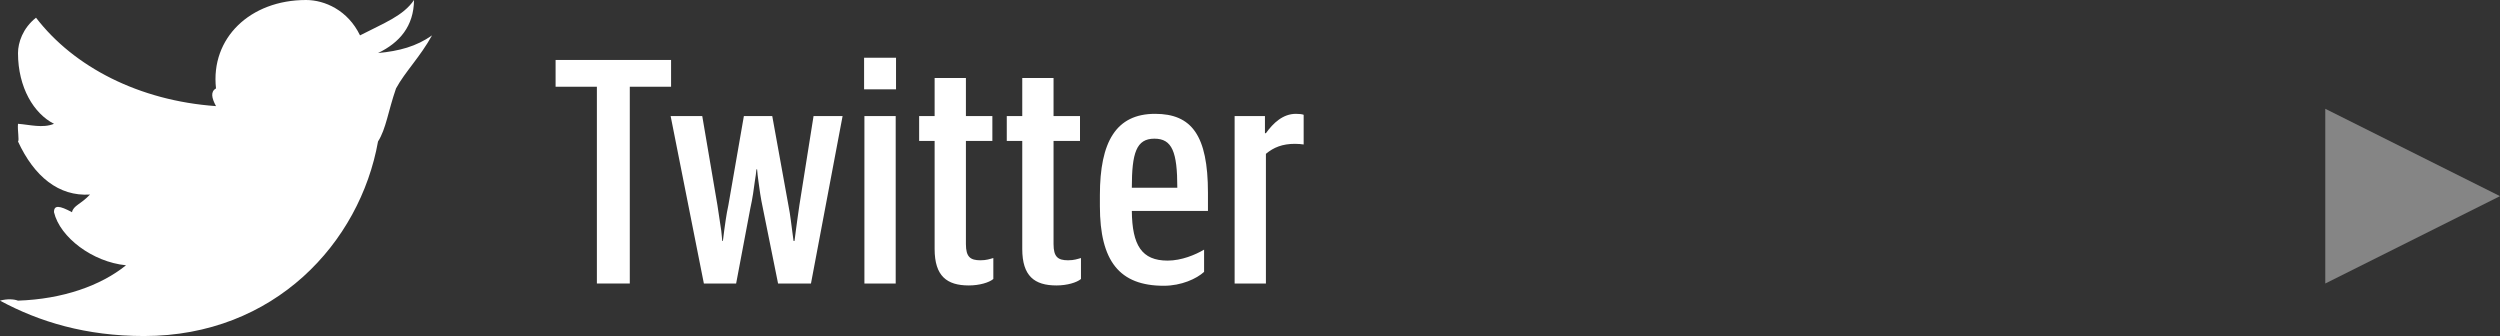 <svg xmlns="http://www.w3.org/2000/svg" width="186" height="25" viewBox="0 0 186 25"><rect x="0" y="0" width="186" height="25" fill="#333333" stroke="none"/><g fill="#FFF" fill-rule="evenodd"><polygon points="179.5 8.093 186 21.093 173 21.093" opacity=".4" transform="rotate(90 179.5 14.593)"/><g fill-rule="nonzero" transform="translate(41.336 4.293)"><polygon points="3.072 16.8 5.52 16.8 5.52 2.16 8.592 2.16 8.592 .168 0 .168 0 2.16 3.072 2.16"/><path d="M11.032 16.8 13.432 16.8 14.488 11.208C14.656 10.464 14.752 9.744 14.824 9.192 14.872 8.88 14.92 8.592 14.944 8.304L14.992 8.304C15.016 8.568 15.04 8.856 15.088 9.168 15.16 9.72 15.256 10.44 15.424 11.208L16.552 16.8 19 16.8 21.352 4.344 19.192 4.344 18.136 10.992C18.016 11.76 17.944 12.408 17.872 12.888L17.776 13.632 17.704 13.632 17.608 12.912C17.536 12.456 17.488 11.808 17.32 10.968L16.12 4.344 14.008 4.344 12.856 10.968C12.688 11.736 12.616 12.384 12.544 12.864L12.448 13.632 12.4 13.632 12.328 12.888 12.04 10.968 10.912 4.344 8.56 4.344 11.032 16.8ZM22.976 16.8 25.304 16.8 25.304 4.344 22.976 4.344 22.976 16.8ZM22.952 2.352 25.328 2.352 25.328 0 22.952 0 22.952 2.352ZM30.744 16.944C31.536 16.944 32.256 16.728 32.568 16.464L32.568 14.904C32.304 14.976 32.064 15.072 31.608 15.072 30.864 15.072 30.528 14.832 30.528 13.872L30.528 6.192 32.496 6.192 32.496 4.344 30.528 4.344 30.528 1.512 28.2 1.512 28.2 4.344 27.048 4.344 27.048 6.192 28.2 6.192 28.2 14.232C28.2 16.248 29.112 16.944 30.744 16.944ZM37.264 16.944C38.056 16.944 38.776 16.728 39.088 16.464L39.088 14.904C38.824 14.976 38.584 15.072 38.128 15.072 37.384 15.072 37.048 14.832 37.048 13.872L37.048 6.192 39.016 6.192 39.016 4.344 37.048 4.344 37.048 1.512 34.72 1.512 34.72 4.344 33.568 4.344 33.568 6.192 34.72 6.192 34.72 14.232C34.72 16.248 35.632 16.944 37.264 16.944ZM45.248 16.968C46.568 16.968 47.696 16.44 48.248 15.936L48.248 14.28C47.6 14.664 46.568 15.096 45.536 15.096 43.616 15.096 42.896 13.968 42.872 11.4L48.536 11.4 48.536 10.056C48.536 5.76 47.312 4.176 44.6 4.176 41.696 4.176 40.496 6.264 40.496 10.224L40.496 11.04C40.496 15.144 41.96 16.968 45.248 16.968ZM44.552 6.024C45.872 6.024 46.256 7.008 46.256 9.672L42.872 9.672C42.872 7.08 43.208 6.024 44.552 6.024ZM50.52 16.8 52.848 16.8 52.848 7.152C53.424 6.672 54.072 6.408 55.008 6.408 55.224 6.408 55.536 6.432 55.656 6.456L55.656 4.248C55.536 4.2 55.344 4.176 55.08 4.176 54.12 4.176 53.4 4.848 52.848 5.616L52.776 5.616 52.776 4.344 50.52 4.344 50.52 16.8Z"/></g><path fill-rule="nonzero" d="M28.125,3.947 C29.737,3.17 30.782,1.949 30.804,0 C29.999,1.186 28.57,1.712 26.786,2.632 C25.884,0.763 24.16,0 22.768,0 C18.617,0 15.653,2.831 16.071,6.579 C15.653,6.813 15.741,7.288 16.071,7.895 C10.354,7.492 5.49,4.983 2.679,1.316 C1.69,2.102 1.342,3.17 1.339,3.947 C1.342,6.525 2.527,8.458 4.018,9.211 C3.19,9.559 2.178,9.271 1.339,9.211 C1.29,9.695 1.447,10.441 1.339,10.526 C2.545,13.136 4.375,14.627 6.696,14.474 C6.013,15.204 5.455,15.288 5.357,15.789 C4.427,15.288 4.009,15.237 4.018,15.789 C4.462,17.661 6.885,19.491 9.375,19.737 C7.495,21.255 4.671,22.255 1.339,22.368 C1.045,22.255 0.54,22.22 0,22.368 C2.928,23.95 6.397,25 10.714,25 C20.412,25 26.775,18.068 28.125,10.526 C28.727,9.577 28.866,8.305 29.464,6.579 C30.138,5.339 31.272,4.22 32.143,2.632 C30.974,3.458 29.703,3.797 28.125,3.947 Z"/></g></svg>